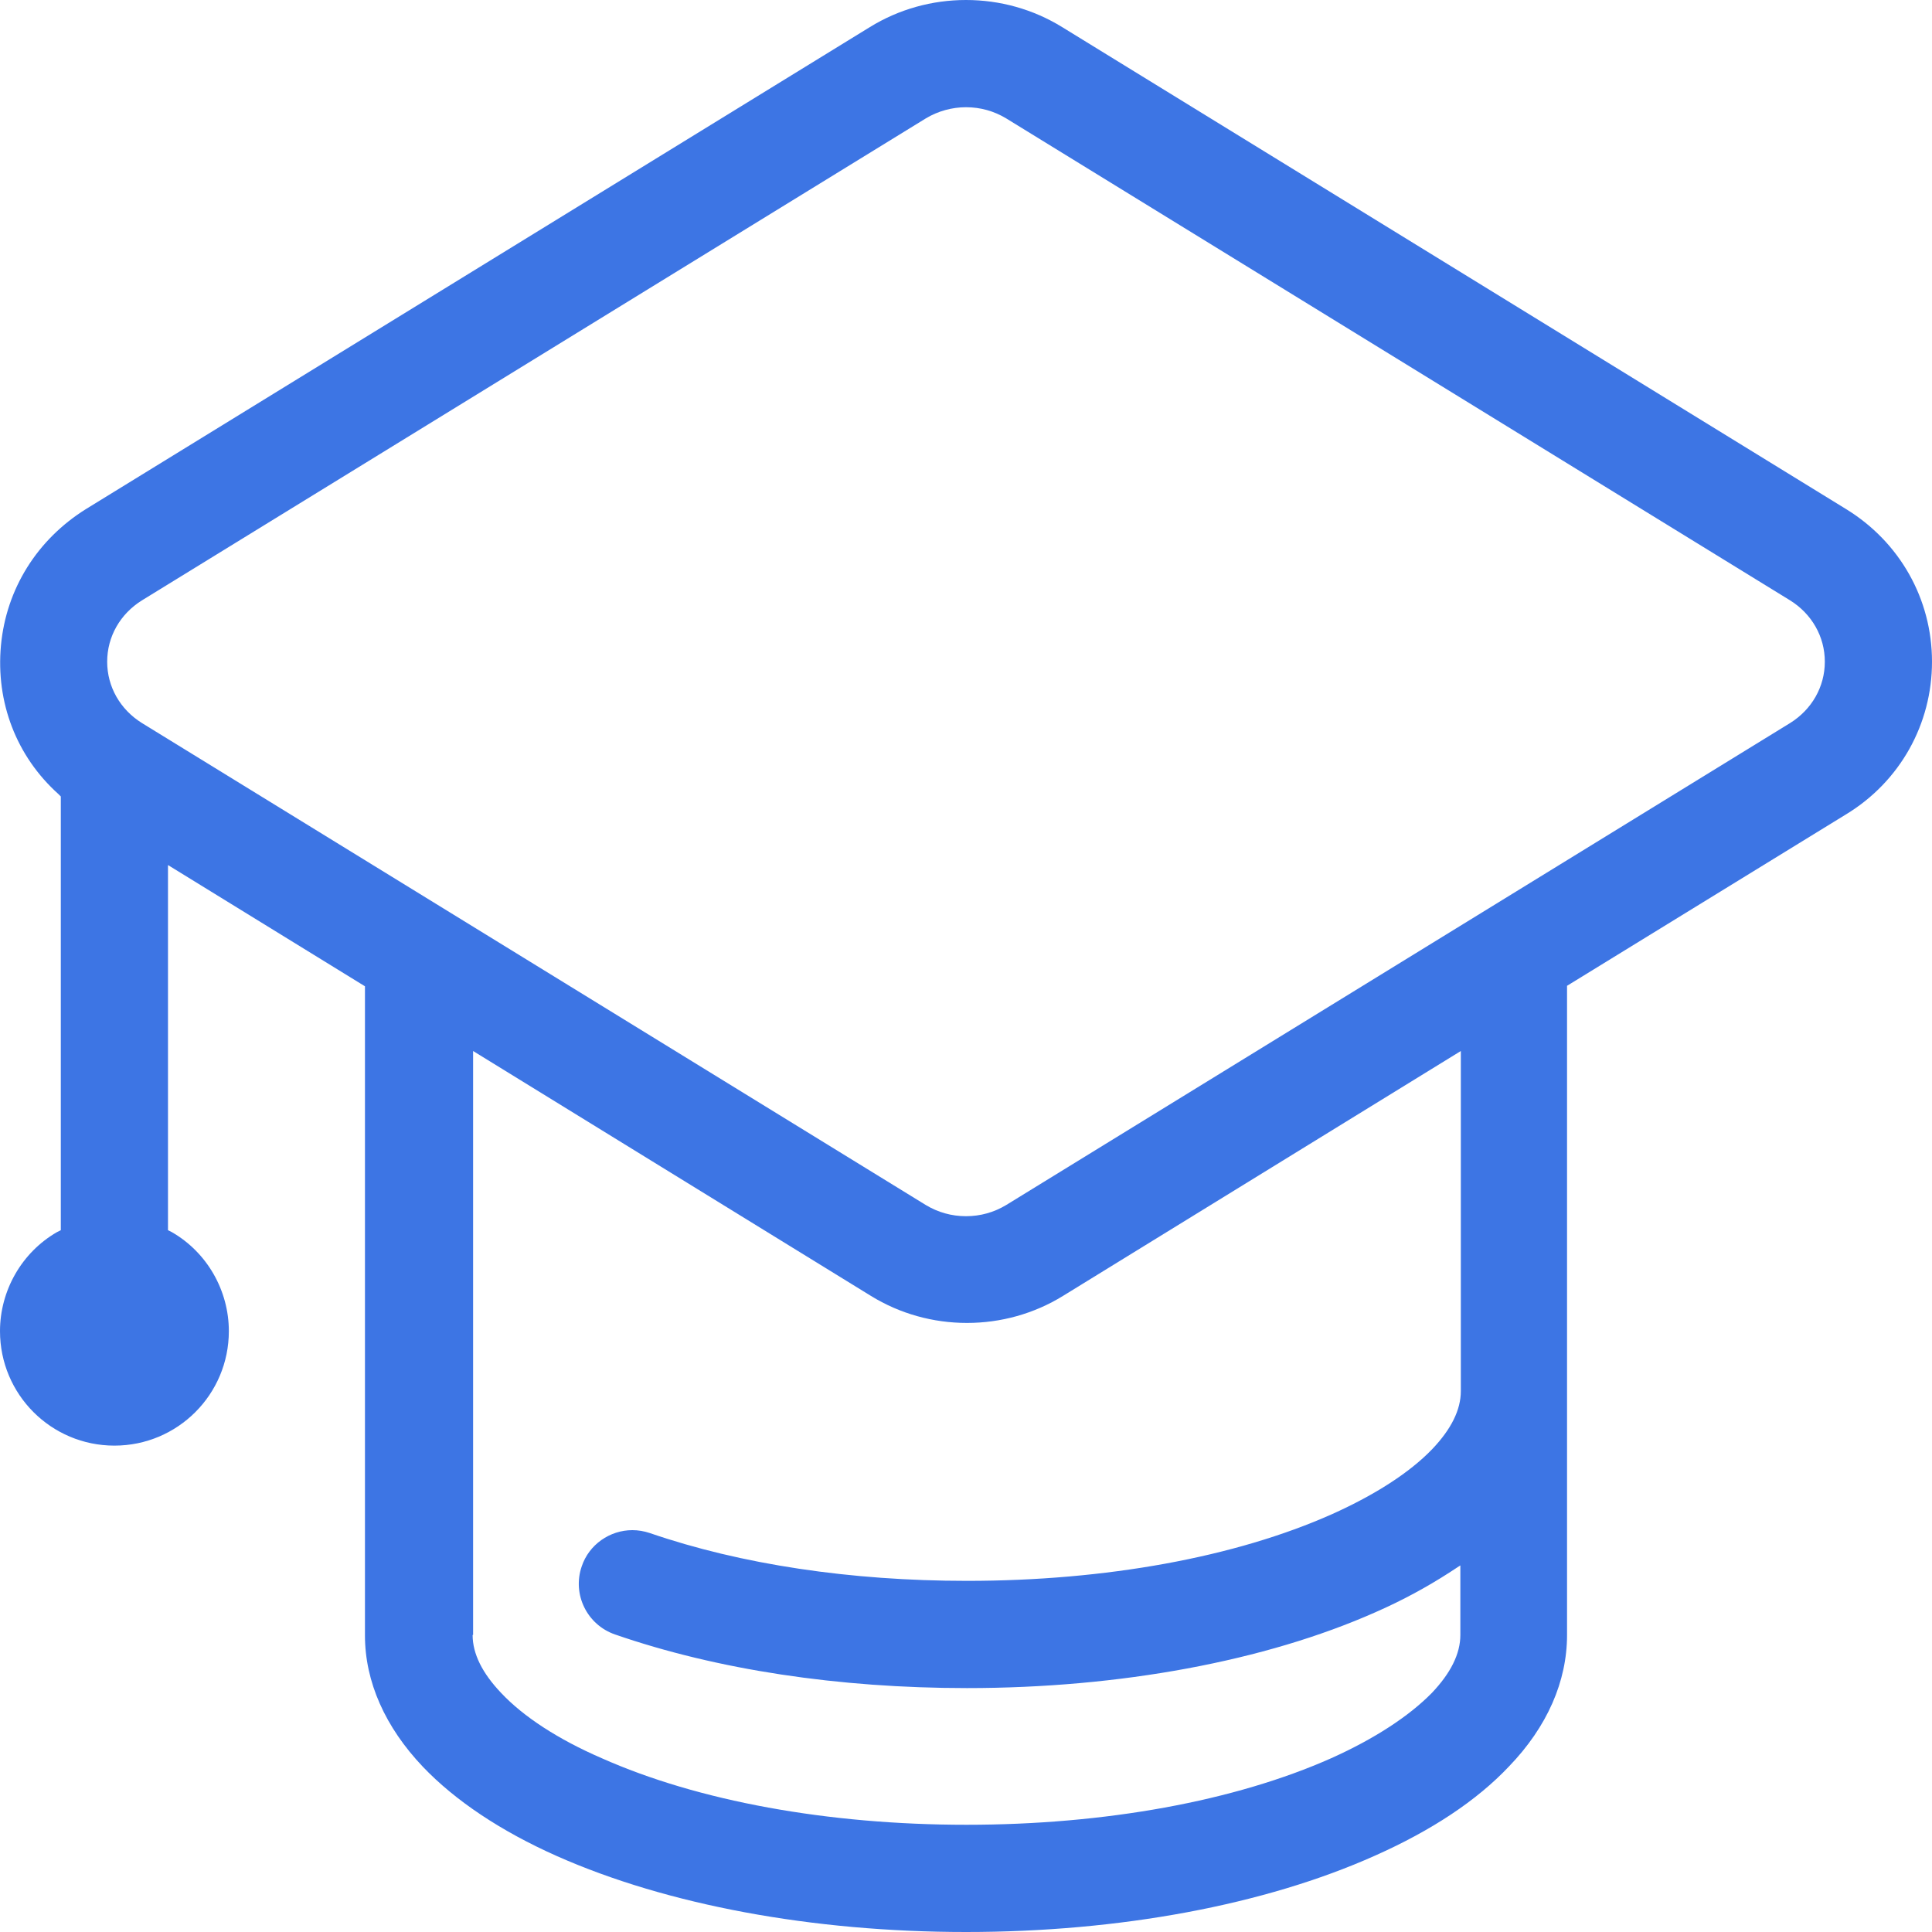 <svg width="40" height="40" viewBox="0 0 40 40" fill="none" xmlns="http://www.w3.org/2000/svg">
<path d="M20 40C16.822 40 13.813 39.44 11.534 38.43C10.365 37.91 9.425 37.28 8.756 36.58C7.976 35.76 7.556 34.82 7.556 33.86V20.42L3.478 17.91V25.47L3.558 25.51C4.288 25.93 4.738 26.72 4.738 27.56C4.738 28.87 3.678 29.93 2.369 29.93C1.059 29.93 0 28.87 0 27.56C0 26.72 0.45 25.93 1.179 25.51L1.259 25.47V16.49L1.209 16.44C0.34 15.66 -0.09 14.54 0.02 13.36C0.13 12.19 0.77 11.17 1.779 10.54L18.011 0.56C18.611 0.19 19.3 0 20 0C20.7 0 21.389 0.19 21.989 0.56L38.221 10.54C39.33 11.22 40 12.4 40 13.7C40 14.99 39.34 16.18 38.221 16.86L32.444 20.41V33.85C32.444 34.81 32.034 35.75 31.244 36.57C30.575 37.28 29.635 37.9 28.466 38.42C26.187 39.44 23.178 40 20 40ZM9.785 33.85C9.785 34.24 9.985 34.64 10.375 35.05C10.835 35.54 11.554 36.01 12.454 36.4C14.453 37.29 17.141 37.78 20.01 37.78C22.879 37.78 25.567 37.29 27.566 36.4C28.456 36 29.175 35.53 29.645 35.05C30.035 34.64 30.235 34.24 30.235 33.85V32.41L30.005 32.56C29.555 32.85 29.046 33.13 28.476 33.38C26.197 34.39 23.188 34.95 20.02 34.95C17.361 34.95 14.843 34.57 12.734 33.84C12.154 33.64 11.844 33.01 12.044 32.43C12.194 31.98 12.624 31.68 13.093 31.68C13.213 31.68 13.333 31.7 13.453 31.74C15.342 32.39 17.611 32.73 20.02 32.73C22.899 32.73 25.577 32.24 27.576 31.35C28.466 30.95 29.185 30.49 29.655 30C30.045 29.59 30.245 29.19 30.245 28.8V21.76L22.009 26.83C21.409 27.2 20.72 27.39 20.02 27.39C19.32 27.39 18.631 27.2 18.031 26.83L9.795 21.76V33.85H9.785ZM20 2.22C19.71 2.22 19.42 2.3 19.17 2.45L2.939 12.43C2.489 12.71 2.219 13.18 2.219 13.7C2.219 14.22 2.489 14.69 2.939 14.97L19.17 24.95C19.42 25.1 19.7 25.18 20 25.18C20.3 25.18 20.58 25.1 20.83 24.95L37.062 14.97C37.511 14.69 37.781 14.22 37.781 13.7C37.781 13.18 37.511 12.71 37.062 12.43L20.83 2.45C20.58 2.3 20.3 2.22 20 2.22Z" fill="#3D75E4"/>
</svg>

